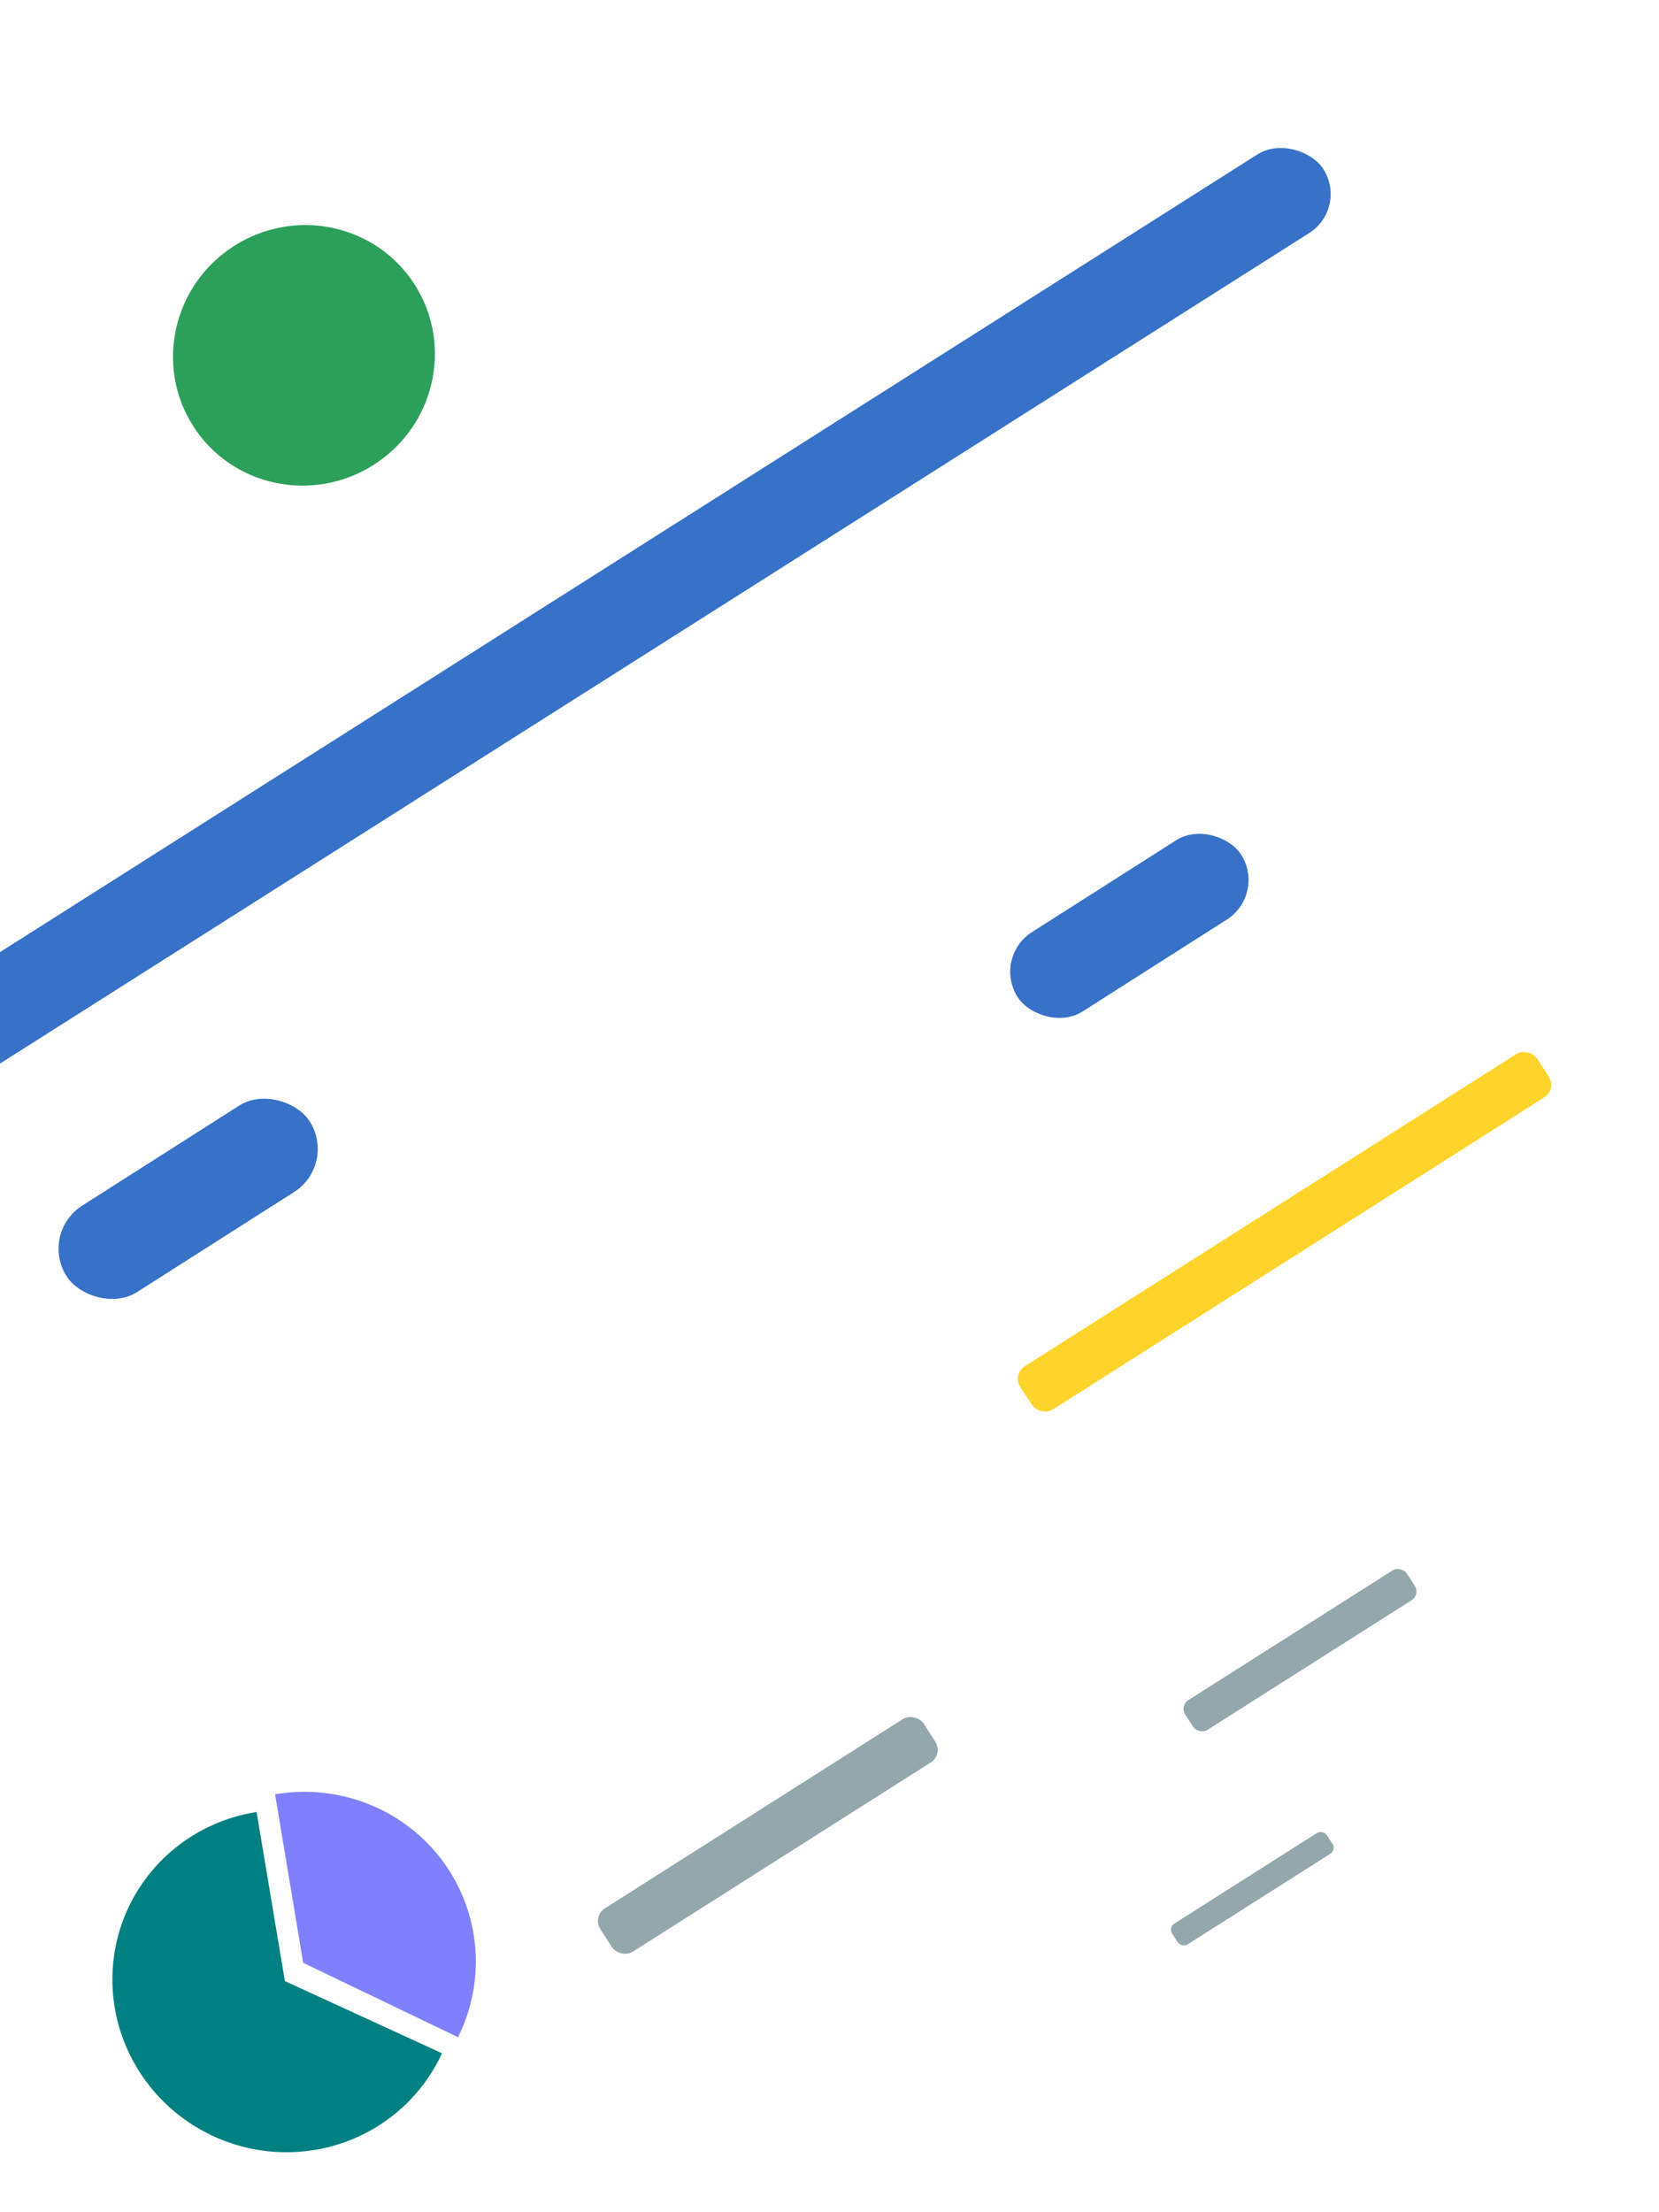 <?xml version="1.0" encoding="UTF-8" standalone="no"?>
<!-- Created with Inkscape (http://www.inkscape.org/) -->

<svg
   xmlns:dc="http://purl.org/dc/elements/1.1/"
   xmlns:cc="http://creativecommons.org/ns#"
   xmlns:rdf="http://www.w3.org/1999/02/22-rdf-syntax-ns#"
   xmlns:svg="http://www.w3.org/2000/svg"
   xmlns="http://www.w3.org/2000/svg"
   xmlns:sodipodi="http://sodipodi.sourceforge.net/DTD/sodipodi-0.dtd"
   xmlns:inkscape="http://www.inkscape.org/namespaces/inkscape"
   width="150mm"
   height="200mm"
   viewBox="0 0 150 200"
   version="1.1"
   id="svg8"
   sodipodi:docname="homebg.svg"
   inkscape:version="0.92.4 (5da689c313, 2019-01-14)">
  <defs
     id="defs2">
    <inkscape:path-effect
       effect="simplify"
       id="path-effect1304"
       is_visible="true"
       steps="1"
       threshold="0.034"
       smooth_angles="360"
       helper_size="0"
       simplify_individual_paths="false"
       simplify_just_coalesce="false"
       simplifyindividualpaths="false"
       simplifyJustCoalesce="false" />
    <inkscape:path-effect
       effect="simplify"
       id="path-effect1304-5"
       is_visible="true"
       steps="1"
       threshold="0.034"
       smooth_angles="360"
       helper_size="0"
       simplify_individual_paths="false"
       simplify_just_coalesce="false"
       simplifyindividualpaths="false"
       simplifyJustCoalesce="false" />
  </defs>
  <sodipodi:namedview
     id="base"
     pagecolor="#ffffff"
     bordercolor="#666666"
     borderopacity="1.0"
     inkscape:pageopacity="0.0"
     inkscape:pageshadow="2"
     inkscape:zoom="0.32"
     inkscape:cx="62.765851"
     inkscape:cy="-13.60259"
     inkscape:document-units="mm"
     inkscape:current-layer="layer1"
     showgrid="false"
     inkscape:window-width="1366"
     inkscape:window-height="745"
     inkscape:window-x="-8"
     inkscape:window-y="-8"
     inkscape:window-maximized="1" />
  <g
     inkscape:label="Layer 1"
     inkscape:groupmode="layer"
     id="layer1"
     transform="translate(0,-97)">
    <rect
       style="opacity:1;fill:#3771c8;fill-opacity:1;fill-rule:nonzero;stroke:#5faabc;stroke-width:0;stroke-linecap:butt;stroke-linejoin:round;stroke-miterlimit:4;stroke-dasharray:none;stroke-dashoffset:24.131;stroke-opacity:1;paint-order:markers stroke fill"
       id="rect3391-1-4-28"
       width="150.576"
       height="8.512"
       x="-112.44"
       y="154.642"
       ry="4.256"
       transform="matrix(0.845,-0.536,0.55,0.835,0,0)" />
    <ellipse
       style="opacity:1;fill:#2ca05a;fill-opacity:1;fill-rule:nonzero;stroke:#42413e;stroke-width:0;stroke-linecap:butt;stroke-linejoin:round;stroke-miterlimit:4;stroke-dasharray:none;stroke-dashoffset:24.131;stroke-opacity:1;paint-order:markers stroke fill"
       id="path930-7-4"
       cx="-46.208"
       cy="123.668"
       rx="11.882"
       ry="11.736"
       transform="rotate(-32.503)" />
    <rect
       style="opacity:1;fill:#93a7ac;fill-opacity:1;fill-rule:nonzero;stroke:#5faabc;stroke-width:0;stroke-linecap:butt;stroke-linejoin:round;stroke-miterlimit:4;stroke-dasharray:none;stroke-dashoffset:24.131;stroke-opacity:1;paint-order:markers stroke fill"
       id="rect3391-1-4-2-7"
       width="34.644"
       height="4.662"
       x="-101.203"
       y="256.852"
       ry="1.362"
       transform="matrix(0.844,-0.536,0.541,0.841,0,0)" />
    <rect
       style="opacity:1;fill:#3771c8;fill-opacity:1;fill-rule:nonzero;stroke:#5faabc;stroke-width:0;stroke-linecap:butt;stroke-linejoin:round;stroke-miterlimit:4;stroke-dasharray:none;stroke-dashoffset:24.131;stroke-opacity:1;paint-order:markers stroke fill"
       id="rect3391-1-4-28-2"
       width="26.073"
       height="9.257"
       x="-109.233"
       y="177.725"
       ry="4.628"
       transform="matrix(0.843,-0.537,0.538,0.843,0,0)" />
    <rect
       style="opacity:1;fill:#ffd42a;fill-opacity:1;fill-rule:nonzero;stroke:#5faabc;stroke-width:0;stroke-linecap:butt;stroke-linejoin:round;stroke-miterlimit:4;stroke-dasharray:none;stroke-dashoffset:24.131;stroke-opacity:1;paint-order:markers stroke fill"
       id="rect3391-1-4-2-7-0"
       width="55.367"
       height="4.663"
       x="-43.921"
       y="235.924"
       ry="1.362"
       transform="matrix(0.844,-0.536,0.545,0.838,0,0)" />
    <rect
       style="opacity:1;fill:#3771c8;fill-opacity:1;fill-rule:nonzero;stroke:#5faabc;stroke-width:0;stroke-linecap:butt;stroke-linejoin:round;stroke-miterlimit:4;stroke-dasharray:none;stroke-dashoffset:24.131;stroke-opacity:1;paint-order:markers stroke fill"
       id="rect3391-1-4-28-2-3"
       width="23.972"
       height="8.511"
       x="-23.128"
       y="203.005"
       ry="4.255"
       transform="matrix(0.843,-0.537,0.538,0.843,0,0)" />
    <path
       style="opacity:1;fill:#008080;fill-opacity:1;fill-rule:nonzero;stroke:#42413e;stroke-width:0;stroke-linecap:butt;stroke-linejoin:round;stroke-miterlimit:4;stroke-dasharray:none;stroke-dashoffset:24.131;stroke-opacity:1;paint-order:markers stroke fill"
       id="path930-7-4-73"
       transform="rotate(24.675)"
       sodipodi:type="arc"
       sodipodi:cx="138.67319"
       sodipodi:cy="240.13991"
       sodipodi:rx="15.629553"
       sodipodi:ry="15.438168"
       sodipodi:start="0"
       sodipodi:end="4.1214794"
       d="m 154.303,240.14 a 15.63,15.438 0 0 1 -12.571,15.14 15.63,15.438 0 0 1 -17.491,-9.214 15.63,15.438 0 0 1 5.725,-18.746 l 8.707,12.82 z" />
    <path
       style="opacity:1;fill:#8080ff;fill-opacity:1;fill-rule:nonzero;stroke:#42413e;stroke-width:0;stroke-linecap:butt;stroke-linejoin:round;stroke-miterlimit:4;stroke-dasharray:none;stroke-dashoffset:24.131;stroke-opacity:1;paint-order:markers stroke fill"
       id="path930-7-4-73-7"
       transform="rotate(161.296)"
       sodipodi:type="arc"
       sodipodi:cx="62.047806"
       sodipodi:cy="-268.74673"
       sodipodi:rx="15.629553"
       sodipodi:ry="15.438169"
       sodipodi:start="1.7301613"
       sodipodi:end="3.9219671"
       d="m 59.568,-253.504 a 15.63,15.438 0 0 1 -12.378,-10.452 15.63,15.438 0 0 1 3.751,-15.652 l 11.107,10.861 z" />
    <rect
       style="opacity:1;fill:#93a7ac;fill-opacity:1;fill-rule:nonzero;stroke:#5faabc;stroke-width:0;stroke-linecap:butt;stroke-linejoin:round;stroke-miterlimit:4;stroke-dasharray:none;stroke-dashoffset:24.131;stroke-opacity:1;paint-order:markers stroke fill"
       id="rect3391-1-4-2-7-5"
       width="23.757"
       height="3.197"
       x="-46.222"
       y="269.243"
       ry="0.934"
       transform="matrix(0.844,-0.536,0.541,0.841,0,0)" />
    <rect
       style="opacity:1;fill:#93a7ac;fill-opacity:1;fill-rule:nonzero;stroke:#5faabc;stroke-width:0;stroke-linecap:butt;stroke-linejoin:round;stroke-miterlimit:4;stroke-dasharray:none;stroke-dashoffset:24.131;stroke-opacity:1;paint-order:markers stroke fill"
       id="rect3391-1-4-2-7-5-4"
       width="16.585"
       height="2.232"
       x="-57.934"
       y="285.619"
       ry="0.652"
       transform="matrix(0.844,-0.536,0.541,0.841,0,0)" />
  </g>
</svg>
